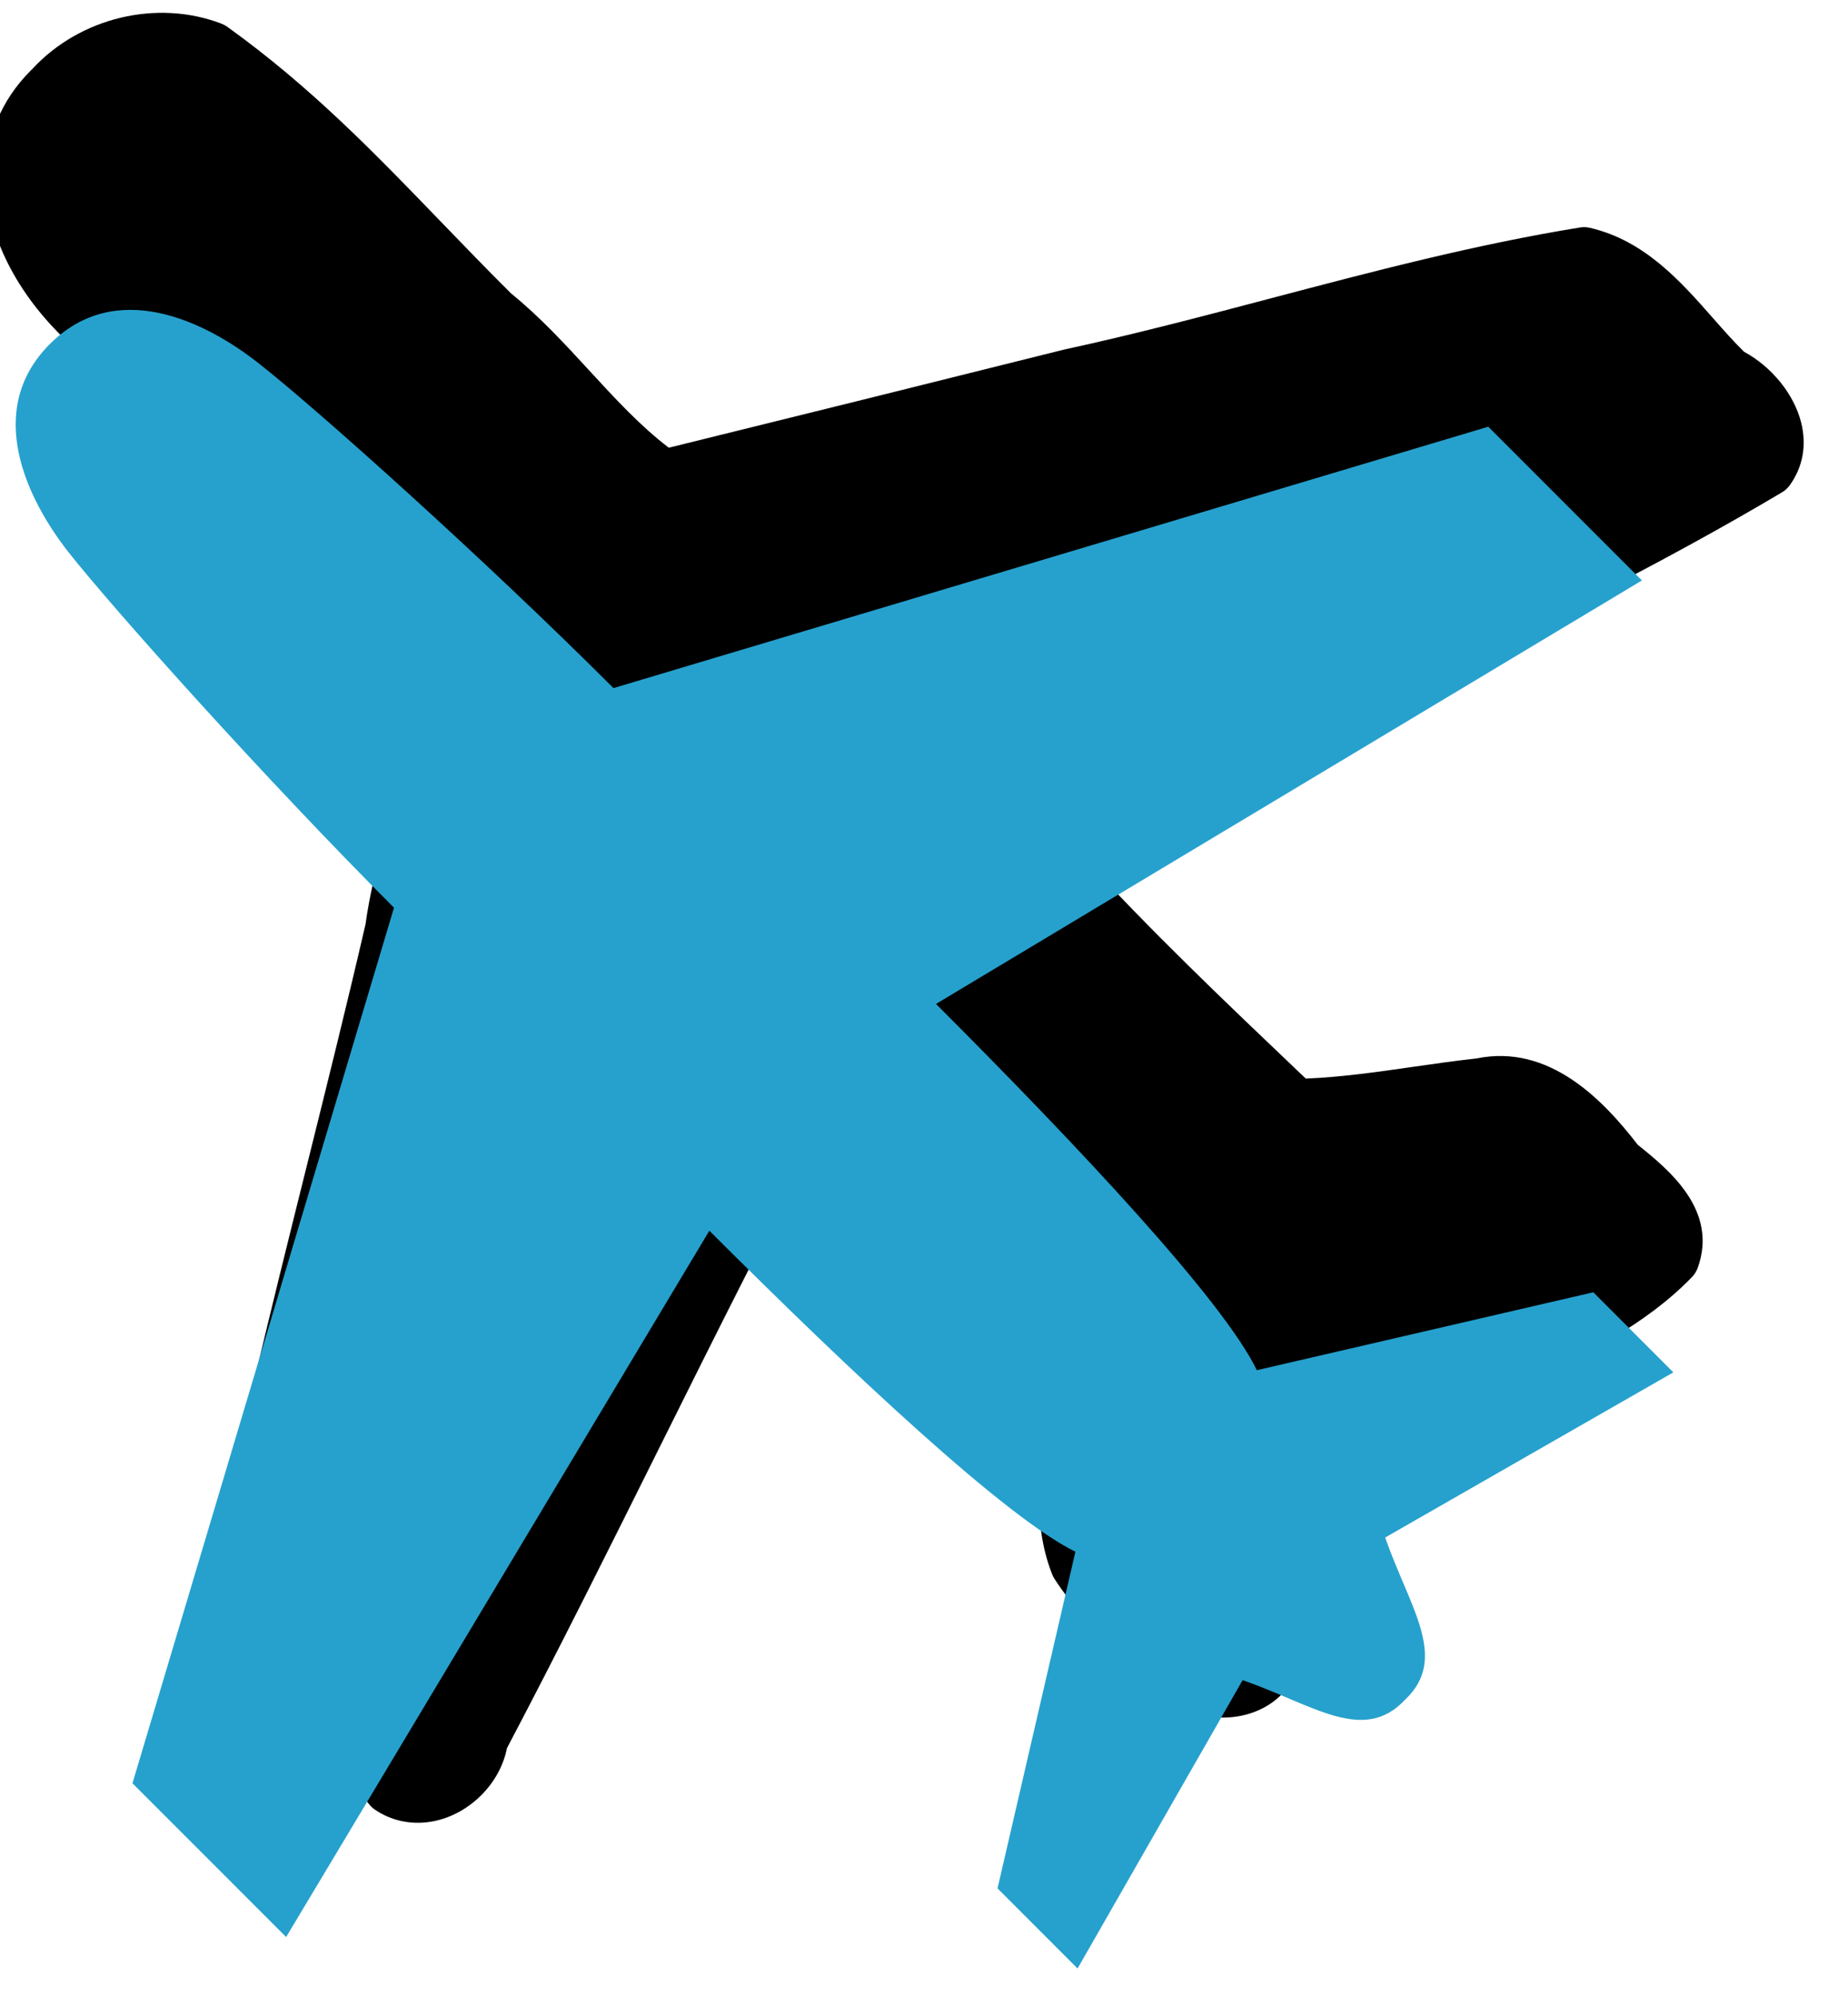 <?xml version="1.0" encoding="UTF-8" standalone="no"?>
<svg
   xmlns:dc="http://purl.org/dc/elements/1.1/"
   xmlns:cc="http://creativecommons.org/ns#"
   xmlns:rdf="http://www.w3.org/1999/02/22-rdf-syntax-ns#"
   xmlns:svg="http://www.w3.org/2000/svg"
   xmlns="http://www.w3.org/2000/svg"
   xmlns:sodipodi="http://sodipodi.sourceforge.net/DTD/sodipodi-0.dtd"
   xmlns:inkscape="http://www.inkscape.org/namespaces/inkscape"
   font-size="12"
   font-style="normal"
   font-weight="normal"
   height="21.619"
   stroke-miterlimit="10"
   width="20.02"
   version="1.1"
   id="svg893"
   sodipodi:docname="avion.svg"
   style="font-style:normal;font-weight:normal;font-size:12px;font-family:Dialog;color-interpolation:auto;fill:#000000;fill-opacity:1;stroke:#000000;stroke-width:1;stroke-linecap:square;stroke-linejoin:miter;stroke-miterlimit:10;stroke-dasharray:none;stroke-dashoffset:0;stroke-opacity:1;color-rendering:auto;image-rendering:auto;shape-rendering:auto;text-rendering:auto"
   inkscape:version="0.92.3 (2405546, 2018-03-11)">
  <sodipodi:namedview
     pagecolor="#ffffff"
     bordercolor="#666666"
     borderopacity="1"
     objecttolerance="10"
     gridtolerance="10"
     guidetolerance="10"
     inkscape:pageopacity="0"
     inkscape:pageshadow="2"
     inkscape:window-width="1366"
     inkscape:window-height="717"
     id="namedview895"
     showgrid="false"
     fit-margin-top="0"
     fit-margin-left="0"
     fit-margin-right="0"
     fit-margin-bottom="0"
     inkscape:zoom="24.838851"
     inkscape:cx="10.00992"
     inkscape:cy="10.809679"
     inkscape:window-x="0"
     inkscape:window-y="0"
     inkscape:window-maximized="1"
     inkscape:current-layer="layer1"
     inkscape:pagecheckerboard="true" />
  <!--Generated by the Batik Graphics2D SVG Generator-->
  <defs
     id="genericDefs" />
  <g
     inkscape:groupmode="layer"
     id="layer1"
     inkscape:label="Layer 1"
     style="display:inline"
     transform="translate(-180.495,-324.358)">
    <path
       transform="matrix(0.03,-0.03,0.03,0.03,171.234,332.871)"
       style="stroke:none"
       clip-path="url(#clipPath14)"
       d="m 547.654,390.849 c -0.039,-3.744 0.208,-7.645 0.47,-11.756 0.782,-12.313 1.669,-26.27 -5.938,-38.454 -0.451,-0.724 -1.04,-1.353 -1.732,-1.853 -22.032,-15.892 -45.746,-29.713 -68.68,-43.079 -15.388,-8.969 -31.299,-18.243 -46.456,-28.007 -0.06,-0.038 -0.118,-0.075 -0.179,-0.111 -30.732,-18.439 -60.642,-36.456 -88.945,-53.579 -1.224,-9.149 -0.834,-18.485 -0.424,-28.315 0.38,-9.108 0.772,-18.523 -0.207,-27.968 -0.032,-8.665 0.117,-17.185 0.262,-25.426 0.436,-24.763 0.847,-48.152 -3.395,-73.968 -0.092,-0.556 -0.254,-1.098 -0.483,-1.613 -7.145,-16.023 -24.328,-26.64 -42.255,-25.974 -0.195,-0.002 -0.391,-0.004 -0.583,-0.004 -10.856,0 -20.503,4.044 -27.9,11.696 -9.762,10.099 -15.024,26.073 -14.448,43.847 -0.072,16.273 -0.029,32.164 0.013,47.532 0.073,26.917 0.143,52.392 -0.353,79.812 -7.653,5.978 -16.188,10.697 -25.176,15.667 -8.645,4.781 -17.582,9.723 -25.789,15.944 -18.283,11.41 -37.104,22.719 -55.308,33.658 -31.5,18.928 -64.071,38.5 -95.099,59.331 -0.92,0.618 -1.67,1.458 -2.179,2.443 -7.123,13.788 -6.316,28.266 -5.537,42.267 0.425,7.626 0.826,14.829 -0.029,21.735 -0.084,0.682 -0.062,1.371 0.067,2.046 1.869,9.765 10.854,16.584 21.85,16.584 4.777,0 9.373,-1.358 13.084,-3.848 27.214,-8.432 54.628,-17.617 81.148,-26.502 31.054,-10.404 63.076,-21.134 95.003,-30.726 0.021,7.482 0.149,14.961 0.274,22.262 0.224,13.081 0.456,26.604 0.063,39.839 -0.186,2.669 -0.166,5.344 -0.146,7.931 0.03,4.058 0.059,7.916 -0.692,11.151 -4.81,5.065 -10.821,9.235 -17.162,13.633 -11.121,7.714 -22.62,15.689 -28.65,29.421 -0.172,0.392 -0.305,0.799 -0.398,1.216 -1.968,8.841 -1.692,17.619 -1.424,26.109 0.158,5.007 0.307,9.735 0.016,14.4 -0.024,0.38 -0.014,0.762 0.028,1.14 1.251,11.195 10.864,20.304 21.429,20.304 2.574,0 5.09,-0.536 7.486,-1.593 6.209,-1.973 12.572,-3.879 18.728,-5.724 11.72,-3.511 23.839,-7.142 35.571,-11.423 2.914,-1.062 6.042,-1.6 9.295,-1.6 4.612,0 9.573,1.105 14.347,3.197 0.234,0.103 0.476,0.191 0.721,0.267 4.901,1.495 9.96,3.255 14.851,4.956 15.441,5.372 31.402,10.951 48.471,10.694 0.935,-0.013 1.855,-0.225 2.702,-0.621 14.199,-6.654 12.499,-23.052 11.389,-33.011 1.862,-14.438 2.256,-34.326 -13.54,-44.729 -4.28,-3.438 -8.714,-6.756 -13.004,-9.967 -7.27,-5.442 -14.764,-11.053 -21.446,-17.22 l -0.049,-1.987 c -0.654,-26.244 -1.328,-53.293 -0.138,-78.853 8.494,2.801 17.045,5.466 25.381,8.064 12.717,3.964 25.866,8.062 38.58,12.572 0.047,0.017 0.094,0.033 0.142,0.049 10.128,3.335 20.422,6.813 30.377,10.176 31.696,10.707 64.471,21.779 97.507,30.179 0.888,0.227 1.811,0.264 2.715,0.112 5.666,-0.954 10.273,-4.162 13.325,-9.275 3.817,-6.393 4.743,-15.326 2.449,-23.048 z"
       id="path515"
       inkscape:connector-curvature="0" />
    <path
       transform="matrix(0.029,0.029,-0.031,0.031,192.705,315.108)"
       style="fill:#26a1cd;fill-opacity:1;stroke:none"
       clip-path="url(#clipPath26)"
       d="m 528.7,397.5 c 0.5,-15 -16.2,-16.9 -34,-24.9 l 23,-79.2 h -29.9 l -48.3,72.4 c -19.3,-6.3 -75,-7.9 -128.3,-7.9 L 364,160.6 H 306.6 L 192,359.1 c -47.9,0 -107.9,3.1 -127.1,5.3 -17.8,2 -42.4,10 -42.4,33.1 0,23.1 24.6,31.1 42.4,33.1 19.2,2.1 79.2,5.2 127.1,5.2 L 306.6,634.4 H 364 L 311.2,437.1 c 53.3,0 109,-1.7 128.3,-7.9 l 48.3,72.4 h 29.9 l -23,-79.2 c 17.7,-8 34.5,-9.9 34,-24.9 z"
       id="path519"
       inkscape:connector-curvature="0" />
  </g>
</svg>
